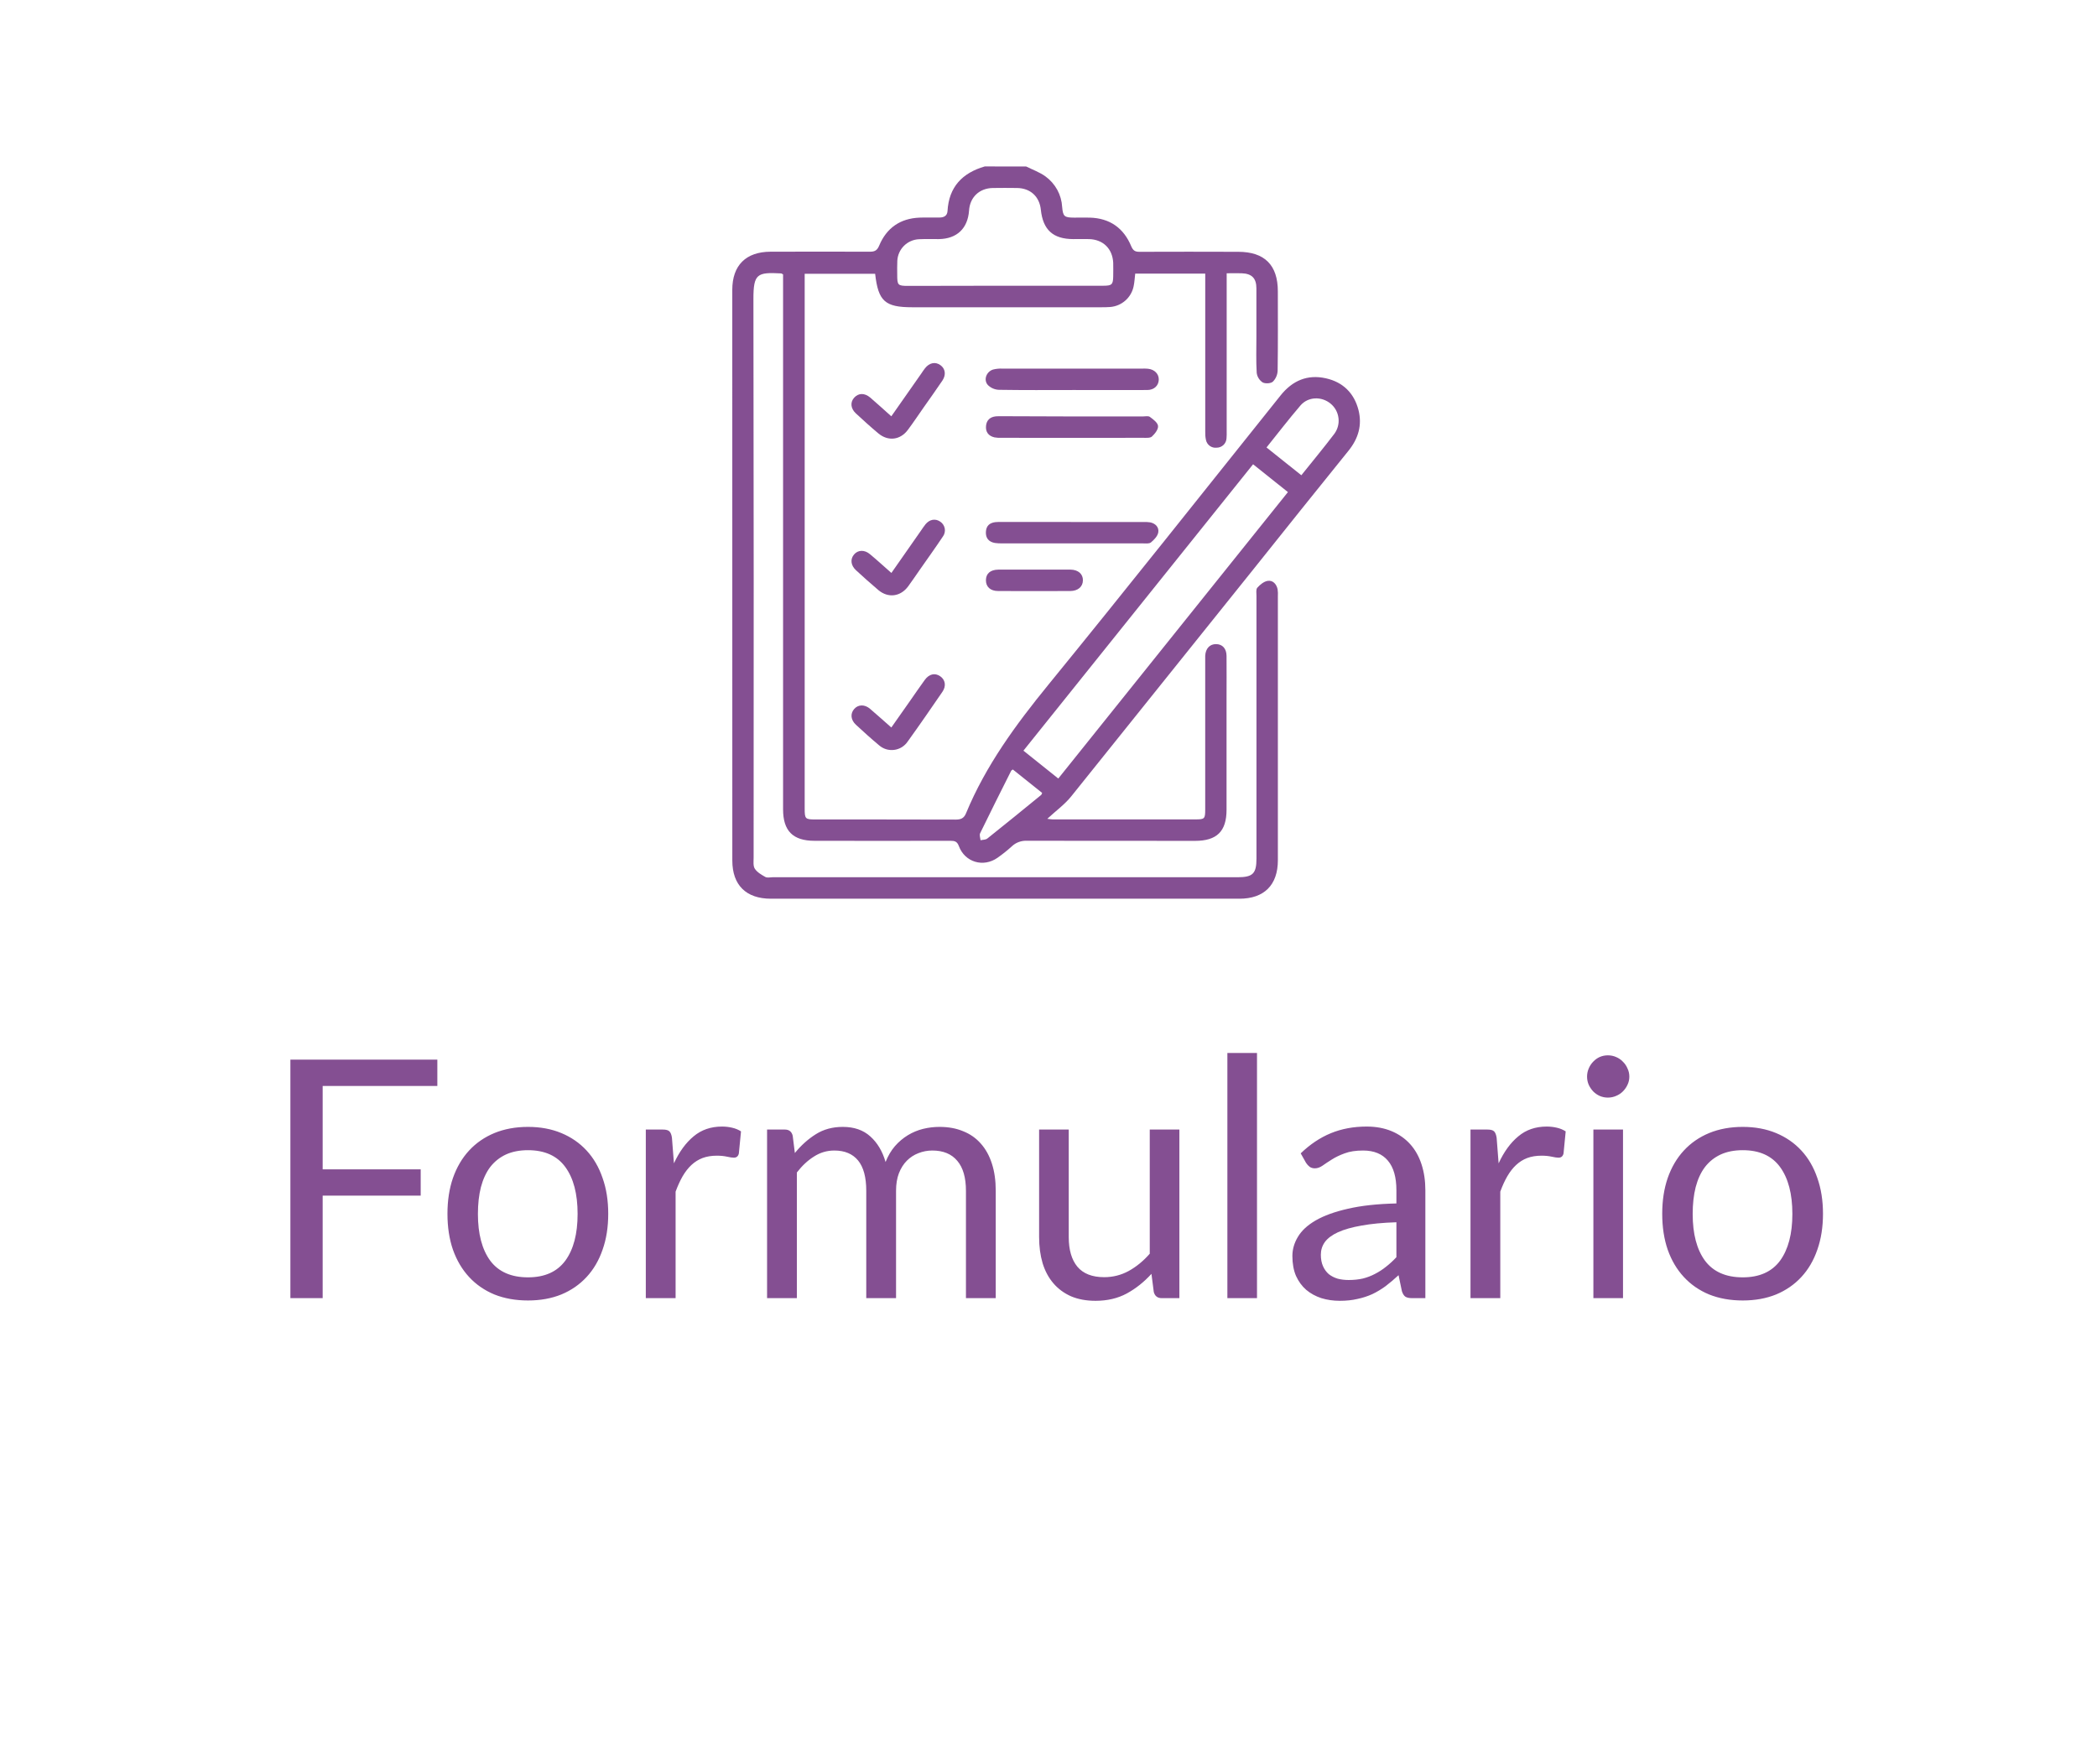 <svg width="63" height="53" viewBox="0 0 63 53" fill="none" xmlns="http://www.w3.org/2000/svg">
<g filter="url(#filter0_d_224_14013)">
<rect x="4" width="55" height="45" rx="10" fill="white"/>
</g>
<path d="M9.694 32.625V35.13H12.639V35.92H9.694V39H8.724V31.835H13.139V32.625H9.694ZM15.863 33.855C16.233 33.855 16.567 33.917 16.863 34.04C17.16 34.163 17.413 34.338 17.623 34.565C17.833 34.792 17.993 35.067 18.103 35.39C18.217 35.71 18.273 36.068 18.273 36.465C18.273 36.865 18.217 37.225 18.103 37.545C17.993 37.865 17.833 38.138 17.623 38.365C17.413 38.592 17.16 38.767 16.863 38.89C16.567 39.01 16.233 39.07 15.863 39.07C15.49 39.07 15.153 39.01 14.853 38.89C14.557 38.767 14.303 38.592 14.093 38.365C13.883 38.138 13.722 37.865 13.608 37.545C13.498 37.225 13.443 36.865 13.443 36.465C13.443 36.068 13.498 35.71 13.608 35.39C13.722 35.067 13.883 34.792 14.093 34.565C14.303 34.338 14.557 34.163 14.853 34.04C15.153 33.917 15.49 33.855 15.863 33.855ZM15.863 38.375C16.363 38.375 16.737 38.208 16.983 37.875C17.23 37.538 17.353 37.07 17.353 36.47C17.353 35.867 17.23 35.397 16.983 35.06C16.737 34.723 16.363 34.555 15.863 34.555C15.61 34.555 15.388 34.598 15.198 34.685C15.012 34.772 14.855 34.897 14.728 35.06C14.605 35.223 14.512 35.425 14.448 35.665C14.388 35.902 14.358 36.17 14.358 36.47C14.358 37.07 14.482 37.538 14.728 37.875C14.978 38.208 15.357 38.375 15.863 38.375ZM20.247 34.95C20.407 34.603 20.604 34.333 20.837 34.14C21.071 33.943 21.356 33.845 21.692 33.845C21.799 33.845 21.901 33.857 21.997 33.88C22.097 33.903 22.186 33.94 22.262 33.99L22.197 34.655C22.177 34.738 22.127 34.78 22.047 34.78C22.001 34.78 21.932 34.77 21.842 34.75C21.752 34.73 21.651 34.72 21.537 34.72C21.377 34.72 21.234 34.743 21.107 34.79C20.984 34.837 20.872 34.907 20.772 35C20.676 35.09 20.587 35.203 20.507 35.34C20.431 35.473 20.361 35.627 20.297 35.8V39H19.402V33.935H19.912C20.009 33.935 20.076 33.953 20.112 33.99C20.149 34.027 20.174 34.09 20.187 34.18L20.247 34.95ZM23.045 39V33.935H23.58C23.706 33.935 23.785 33.997 23.815 34.12L23.88 34.64C24.067 34.41 24.276 34.222 24.51 34.075C24.743 33.928 25.013 33.855 25.32 33.855C25.66 33.855 25.935 33.95 26.145 34.14C26.358 34.33 26.512 34.587 26.605 34.91C26.678 34.727 26.771 34.568 26.885 34.435C27.002 34.302 27.131 34.192 27.275 34.105C27.418 34.018 27.57 33.955 27.73 33.915C27.893 33.875 28.058 33.855 28.225 33.855C28.491 33.855 28.728 33.898 28.935 33.985C29.145 34.068 29.322 34.192 29.465 34.355C29.611 34.518 29.723 34.72 29.8 34.96C29.877 35.197 29.915 35.468 29.915 35.775V39H29.02V35.775C29.02 35.378 28.933 35.078 28.76 34.875C28.587 34.668 28.337 34.565 28.01 34.565C27.863 34.565 27.723 34.592 27.59 34.645C27.46 34.695 27.345 34.77 27.245 34.87C27.145 34.97 27.065 35.097 27.005 35.25C26.948 35.4 26.92 35.575 26.92 35.775V39H26.025V35.775C26.025 35.368 25.943 35.065 25.78 34.865C25.616 34.665 25.378 34.565 25.065 34.565C24.845 34.565 24.642 34.625 24.455 34.745C24.268 34.862 24.096 35.022 23.94 35.225V39H23.045ZM35.432 33.935V39H34.903C34.776 39 34.696 38.938 34.663 38.815L34.593 38.27C34.373 38.513 34.126 38.71 33.852 38.86C33.579 39.007 33.266 39.08 32.913 39.08C32.636 39.08 32.391 39.035 32.178 38.945C31.968 38.852 31.791 38.722 31.648 38.555C31.504 38.388 31.396 38.187 31.323 37.95C31.253 37.713 31.218 37.452 31.218 37.165V33.935H32.108V37.165C32.108 37.548 32.194 37.845 32.367 38.055C32.544 38.265 32.812 38.37 33.172 38.37C33.436 38.37 33.681 38.308 33.907 38.185C34.138 38.058 34.349 37.885 34.542 37.665V33.935H35.432ZM37.764 31.635V39H36.874V31.635H37.764ZM41.952 36.72C41.542 36.733 41.192 36.767 40.902 36.82C40.615 36.87 40.38 36.937 40.197 37.02C40.017 37.103 39.885 37.202 39.802 37.315C39.722 37.428 39.682 37.555 39.682 37.695C39.682 37.828 39.704 37.943 39.747 38.04C39.79 38.137 39.849 38.217 39.922 38.28C39.999 38.34 40.087 38.385 40.187 38.415C40.29 38.442 40.4 38.455 40.517 38.455C40.674 38.455 40.817 38.44 40.947 38.41C41.077 38.377 41.199 38.33 41.312 38.27C41.429 38.21 41.539 38.138 41.642 38.055C41.749 37.972 41.852 37.877 41.952 37.77V36.72ZM39.077 34.65C39.357 34.38 39.659 34.178 39.982 34.045C40.305 33.912 40.664 33.845 41.057 33.845C41.34 33.845 41.592 33.892 41.812 33.985C42.032 34.078 42.217 34.208 42.367 34.375C42.517 34.542 42.63 34.743 42.707 34.98C42.784 35.217 42.822 35.477 42.822 35.76V39H42.427C42.34 39 42.274 38.987 42.227 38.96C42.18 38.93 42.144 38.873 42.117 38.79L42.017 38.31C41.884 38.433 41.754 38.543 41.627 38.64C41.5 38.733 41.367 38.813 41.227 38.88C41.087 38.943 40.937 38.992 40.777 39.025C40.62 39.062 40.445 39.08 40.252 39.08C40.055 39.08 39.87 39.053 39.697 39C39.524 38.943 39.372 38.86 39.242 38.75C39.115 38.64 39.014 38.502 38.937 38.335C38.864 38.165 38.827 37.965 38.827 37.735C38.827 37.535 38.882 37.343 38.992 37.16C39.102 36.973 39.28 36.808 39.527 36.665C39.774 36.522 40.095 36.405 40.492 36.315C40.889 36.222 41.375 36.168 41.952 36.155V35.76C41.952 35.367 41.867 35.07 41.697 34.87C41.527 34.667 41.279 34.565 40.952 34.565C40.732 34.565 40.547 34.593 40.397 34.65C40.25 34.703 40.122 34.765 40.012 34.835C39.905 34.902 39.812 34.963 39.732 35.02C39.655 35.073 39.579 35.1 39.502 35.1C39.442 35.1 39.39 35.085 39.347 35.055C39.304 35.022 39.267 34.982 39.237 34.935L39.077 34.65ZM45.023 34.95C45.183 34.603 45.379 34.333 45.613 34.14C45.846 33.943 46.131 33.845 46.468 33.845C46.574 33.845 46.676 33.857 46.773 33.88C46.873 33.903 46.961 33.94 47.038 33.99L46.973 34.655C46.953 34.738 46.903 34.78 46.823 34.78C46.776 34.78 46.708 34.77 46.618 34.75C46.528 34.73 46.426 34.72 46.313 34.72C46.153 34.72 46.009 34.743 45.883 34.79C45.759 34.837 45.648 34.907 45.548 35C45.451 35.09 45.363 35.203 45.283 35.34C45.206 35.473 45.136 35.627 45.073 35.8V39H44.178V33.935H44.688C44.784 33.935 44.851 33.953 44.888 33.99C44.924 34.027 44.949 34.09 44.963 34.18L45.023 34.95ZM48.76 33.935V39H47.87V33.935H48.76ZM48.95 32.345C48.95 32.432 48.932 32.513 48.895 32.59C48.862 32.663 48.815 32.73 48.755 32.79C48.699 32.847 48.63 32.892 48.55 32.925C48.474 32.958 48.392 32.975 48.305 32.975C48.219 32.975 48.137 32.958 48.06 32.925C47.987 32.892 47.922 32.847 47.865 32.79C47.809 32.73 47.764 32.663 47.73 32.59C47.697 32.513 47.68 32.432 47.68 32.345C47.68 32.258 47.697 32.177 47.73 32.1C47.764 32.02 47.809 31.952 47.865 31.895C47.922 31.835 47.987 31.788 48.06 31.755C48.137 31.722 48.219 31.705 48.305 31.705C48.392 31.705 48.474 31.722 48.55 31.755C48.63 31.788 48.699 31.835 48.755 31.895C48.815 31.952 48.862 32.02 48.895 32.1C48.932 32.177 48.95 32.258 48.95 32.345ZM52.358 33.855C52.728 33.855 53.061 33.917 53.358 34.04C53.654 34.163 53.908 34.338 54.118 34.565C54.328 34.792 54.488 35.067 54.598 35.39C54.711 35.71 54.768 36.068 54.768 36.465C54.768 36.865 54.711 37.225 54.598 37.545C54.488 37.865 54.328 38.138 54.118 38.365C53.908 38.592 53.654 38.767 53.358 38.89C53.061 39.01 52.728 39.07 52.358 39.07C51.984 39.07 51.648 39.01 51.348 38.89C51.051 38.767 50.798 38.592 50.588 38.365C50.378 38.138 50.216 37.865 50.103 37.545C49.993 37.225 49.938 36.865 49.938 36.465C49.938 36.068 49.993 35.71 50.103 35.39C50.216 35.067 50.378 34.792 50.588 34.565C50.798 34.338 51.051 34.163 51.348 34.04C51.648 33.917 51.984 33.855 52.358 33.855ZM52.358 38.375C52.858 38.375 53.231 38.208 53.478 37.875C53.724 37.538 53.848 37.07 53.848 36.47C53.848 35.867 53.724 35.397 53.478 35.06C53.231 34.723 52.858 34.555 52.358 34.555C52.104 34.555 51.883 34.598 51.693 34.685C51.506 34.772 51.349 34.897 51.223 35.06C51.099 35.223 51.006 35.425 50.943 35.665C50.883 35.902 50.853 36.17 50.853 36.47C50.853 37.07 50.976 37.538 51.223 37.875C51.473 38.208 51.851 38.375 52.358 38.375Z" fill="#844F92"/>
<path d="M30.829 5.002C31.025 5.1 31.238 5.174 31.412 5.302C31.557 5.408 31.677 5.545 31.764 5.703C31.85 5.861 31.9 6.036 31.91 6.215C31.936 6.502 31.972 6.537 32.27 6.538C32.428 6.538 32.585 6.535 32.743 6.538C33.342 6.556 33.758 6.849 33.986 7.399C34.043 7.531 34.104 7.566 34.236 7.565C35.224 7.561 36.212 7.562 37.2 7.565C37.992 7.565 38.39 7.964 38.39 8.752C38.39 9.54 38.396 10.342 38.384 11.136C38.379 11.261 38.328 11.379 38.24 11.467C38.175 11.524 38.008 11.532 37.93 11.487C37.882 11.454 37.842 11.412 37.812 11.363C37.781 11.313 37.762 11.258 37.755 11.2C37.733 10.836 37.746 10.47 37.746 10.105C37.746 9.625 37.746 9.145 37.746 8.665C37.746 8.359 37.609 8.22 37.303 8.21C37.162 8.205 37.02 8.21 36.853 8.21V12.954C36.855 13.026 36.854 13.098 36.848 13.169C36.844 13.245 36.811 13.318 36.755 13.37C36.699 13.422 36.625 13.451 36.548 13.45C36.475 13.458 36.403 13.438 36.344 13.395C36.285 13.352 36.244 13.288 36.23 13.216C36.212 13.133 36.206 13.047 36.209 12.962C36.209 11.465 36.209 9.969 36.209 8.472V8.221H34.105C34.09 8.347 34.084 8.475 34.058 8.598C34.025 8.764 33.938 8.915 33.811 9.028C33.685 9.14 33.525 9.209 33.356 9.223C33.264 9.231 33.17 9.231 33.077 9.231H27.406C26.589 9.231 26.385 9.051 26.292 8.226H24.175V24.288C24.175 24.603 24.191 24.619 24.499 24.619C25.902 24.619 27.306 24.619 28.709 24.623C28.866 24.623 28.959 24.585 29.021 24.436C29.614 23 30.519 21.769 31.497 20.57C33.846 17.691 36.153 14.778 38.473 11.879C38.827 11.437 39.277 11.239 39.837 11.366C40.347 11.481 40.682 11.81 40.813 12.318C40.928 12.773 40.808 13.175 40.514 13.54C39.565 14.715 38.62 15.893 37.678 17.075C35.849 19.358 34.017 21.642 32.183 23.925C31.984 24.172 31.717 24.364 31.464 24.599C31.517 24.608 31.571 24.614 31.625 24.617C33.056 24.617 34.488 24.617 35.921 24.617C36.19 24.617 36.208 24.598 36.208 24.318V19.872C36.208 19.815 36.208 19.758 36.208 19.7C36.221 19.481 36.346 19.349 36.535 19.351C36.725 19.352 36.848 19.485 36.849 19.707C36.853 20.13 36.849 20.552 36.849 20.974V24.326C36.849 24.976 36.559 25.262 35.902 25.262C34.219 25.262 32.536 25.262 30.851 25.259C30.77 25.255 30.688 25.267 30.612 25.295C30.535 25.322 30.465 25.365 30.405 25.42C30.268 25.545 30.122 25.662 29.97 25.769C29.543 26.07 28.986 25.905 28.806 25.416C28.753 25.275 28.677 25.26 28.552 25.26C27.192 25.263 25.831 25.263 24.47 25.26C23.822 25.26 23.526 24.963 23.526 24.315C23.526 19.045 23.526 13.775 23.526 8.505V8.244C23.492 8.226 23.481 8.215 23.469 8.214C22.747 8.175 22.634 8.223 22.635 8.986C22.644 14.579 22.646 20.171 22.641 25.764C22.641 25.878 22.622 26.015 22.677 26.099C22.747 26.206 22.877 26.281 22.994 26.347C23.052 26.378 23.135 26.355 23.206 26.355H37.174C37.638 26.355 37.748 26.249 37.748 25.791C37.748 23.163 37.748 20.535 37.748 17.907C37.748 17.822 37.728 17.708 37.773 17.657C37.854 17.566 37.971 17.468 38.086 17.451C38.241 17.427 38.349 17.546 38.383 17.703C38.393 17.774 38.396 17.846 38.391 17.917C38.391 20.558 38.391 23.2 38.391 25.844C38.391 26.59 37.978 27 37.234 27H23.162C22.416 27 22.001 26.593 22.001 25.852C22 20.137 22 14.422 22 8.707C22 7.972 22.409 7.565 23.148 7.562C24.143 7.559 25.138 7.559 26.133 7.562C26.28 7.562 26.351 7.526 26.413 7.379C26.635 6.848 27.045 6.562 27.624 6.538C27.825 6.53 28.026 6.538 28.226 6.535C28.353 6.535 28.456 6.487 28.466 6.344C28.506 5.616 28.911 5.196 29.585 5L30.829 5.002ZM38.693 14.784L37.646 13.948L30.747 22.552L31.794 23.389L38.693 14.784ZM30.189 8.584C31.177 8.584 32.165 8.584 33.153 8.584C33.404 8.584 33.44 8.546 33.444 8.301C33.444 8.165 33.449 8.029 33.444 7.893C33.422 7.47 33.14 7.193 32.713 7.183C32.556 7.18 32.398 7.183 32.241 7.183C31.637 7.181 31.334 6.906 31.27 6.301C31.229 5.905 30.957 5.654 30.557 5.648C30.314 5.645 30.07 5.644 29.827 5.648C29.422 5.655 29.138 5.925 29.113 6.328C29.074 6.864 28.748 7.174 28.209 7.183C28.008 7.186 27.807 7.177 27.607 7.187C27.438 7.195 27.277 7.266 27.157 7.386C27.037 7.506 26.966 7.666 26.958 7.836C26.951 7.972 26.955 8.108 26.955 8.244C26.955 8.571 26.969 8.589 27.289 8.589L30.189 8.584ZM39.096 14.278C39.438 13.851 39.771 13.45 40.086 13.035C40.187 12.899 40.233 12.729 40.212 12.56C40.192 12.391 40.108 12.236 39.977 12.128C39.707 11.902 39.298 11.912 39.067 12.185C38.719 12.591 38.393 13.016 38.05 13.443L39.096 14.278ZM30.429 23.118C30.401 23.138 30.385 23.143 30.38 23.154C30.066 23.779 29.752 24.404 29.446 25.033C29.419 25.09 29.452 25.172 29.458 25.243C29.527 25.227 29.613 25.232 29.663 25.191C30.206 24.76 30.742 24.321 31.279 23.883C31.293 23.871 31.296 23.848 31.309 23.821L30.429 23.118Z" fill="#844F92"/>
<path d="M32.217 11.718C31.48 11.718 30.744 11.723 30.007 11.711C29.883 11.706 29.766 11.654 29.678 11.567C29.54 11.412 29.633 11.165 29.835 11.102C29.925 11.079 30.018 11.07 30.11 11.074C31.512 11.074 32.914 11.074 34.315 11.074C34.373 11.072 34.43 11.073 34.488 11.078C34.686 11.098 34.819 11.235 34.813 11.409C34.807 11.583 34.675 11.716 34.469 11.717C33.717 11.721 32.967 11.717 32.216 11.717L32.217 11.718Z" fill="#844F92"/>
<path d="M32.212 12.511H34.335C34.407 12.511 34.498 12.489 34.545 12.524C34.645 12.598 34.781 12.696 34.791 12.798C34.801 12.9 34.695 13.034 34.606 13.116C34.548 13.165 34.429 13.153 34.337 13.153C32.921 13.156 31.506 13.156 30.09 13.153C30.018 13.157 29.947 13.152 29.877 13.14C29.699 13.098 29.606 12.981 29.623 12.795C29.639 12.623 29.744 12.527 29.917 12.508C29.981 12.502 30.046 12.504 30.11 12.504L32.212 12.511Z" fill="#844F92"/>
<path d="M32.217 15.682C32.925 15.682 33.633 15.682 34.341 15.682C34.412 15.679 34.483 15.683 34.554 15.693C34.718 15.725 34.824 15.845 34.798 15.995C34.778 16.107 34.672 16.218 34.577 16.296C34.523 16.341 34.412 16.325 34.328 16.325C32.919 16.325 31.51 16.325 30.101 16.325C30.03 16.326 29.958 16.322 29.888 16.312C29.706 16.28 29.611 16.167 29.619 15.983C29.627 15.799 29.728 15.709 29.9 15.687C29.965 15.681 30.029 15.679 30.093 15.681L32.217 15.682Z" fill="#844F92"/>
<path d="M26.778 21.856L27.338 21.06C27.486 20.849 27.63 20.636 27.781 20.429C27.912 20.248 28.086 20.208 28.243 20.314C28.399 20.419 28.435 20.607 28.313 20.784C27.969 21.285 27.625 21.785 27.27 22.277C27.224 22.346 27.163 22.404 27.093 22.448C27.023 22.491 26.943 22.519 26.861 22.529C26.779 22.539 26.695 22.532 26.616 22.507C26.537 22.482 26.465 22.44 26.403 22.385C26.167 22.188 25.94 21.983 25.714 21.773C25.556 21.628 25.542 21.437 25.662 21.3C25.782 21.163 25.976 21.155 26.139 21.295C26.35 21.476 26.556 21.66 26.778 21.856Z" fill="#844F92"/>
<path d="M26.78 17.213C27.079 16.784 27.373 16.364 27.667 15.944C27.712 15.88 27.754 15.813 27.804 15.752C27.925 15.604 28.095 15.572 28.24 15.667C28.277 15.69 28.308 15.72 28.333 15.756C28.357 15.791 28.374 15.832 28.383 15.874C28.391 15.917 28.39 15.96 28.38 16.003C28.371 16.045 28.353 16.084 28.327 16.119C28.101 16.458 27.863 16.788 27.63 17.122C27.515 17.286 27.404 17.453 27.286 17.613C27.056 17.927 26.684 17.976 26.389 17.728C26.16 17.535 25.937 17.334 25.716 17.131C25.557 16.985 25.54 16.795 25.659 16.657C25.777 16.519 25.973 16.511 26.136 16.649C26.349 16.826 26.555 17.015 26.78 17.213Z" fill="#844F92"/>
<path d="M26.778 12.507L27.677 11.224C27.714 11.171 27.748 11.116 27.788 11.066C27.922 10.894 28.104 10.86 28.256 10.972C28.4 11.077 28.428 11.259 28.314 11.431C28.131 11.704 27.938 11.971 27.749 12.241C27.593 12.463 27.443 12.69 27.28 12.908C27.051 13.222 26.682 13.268 26.384 13.017C26.154 12.824 25.931 12.622 25.711 12.418C25.553 12.271 25.538 12.079 25.666 11.943C25.793 11.807 25.972 11.799 26.143 11.943C26.349 12.12 26.55 12.304 26.778 12.507Z" fill="#844F92"/>
<path d="M31.088 17.113C31.445 17.113 31.802 17.11 32.16 17.113C32.392 17.116 32.537 17.244 32.534 17.435C32.532 17.626 32.385 17.755 32.154 17.756C31.432 17.759 30.71 17.759 29.988 17.756C29.753 17.756 29.619 17.629 29.62 17.43C29.621 17.232 29.753 17.116 29.994 17.113C30.359 17.113 30.724 17.113 31.088 17.113Z" fill="#844F92"/>
<defs>
<filter id="filter0_d_224_14013" x="0" y="0" width="63" height="53" filterUnits="userSpaceOnUse" color-interpolation-filters="sRGB">
<feFlood flood-opacity="0" result="BackgroundImageFix"/>
<feColorMatrix in="SourceAlpha" type="matrix" values="0 0 0 0 0 0 0 0 0 0 0 0 0 0 0 0 0 0 127 0" result="hardAlpha"/>
<feOffset dy="4"/>
<feGaussianBlur stdDeviation="2"/>
<feComposite in2="hardAlpha" operator="out"/>
<feColorMatrix type="matrix" values="0 0 0 0 0 0 0 0 0 0 0 0 0 0 0 0 0 0 0.25 0"/>
<feBlend mode="normal" in2="BackgroundImageFix" result="effect1_dropShadow_224_14013"/>
<feBlend mode="normal" in="SourceGraphic" in2="effect1_dropShadow_224_14013" result="shape"/>
</filter>
</defs>
</svg>
